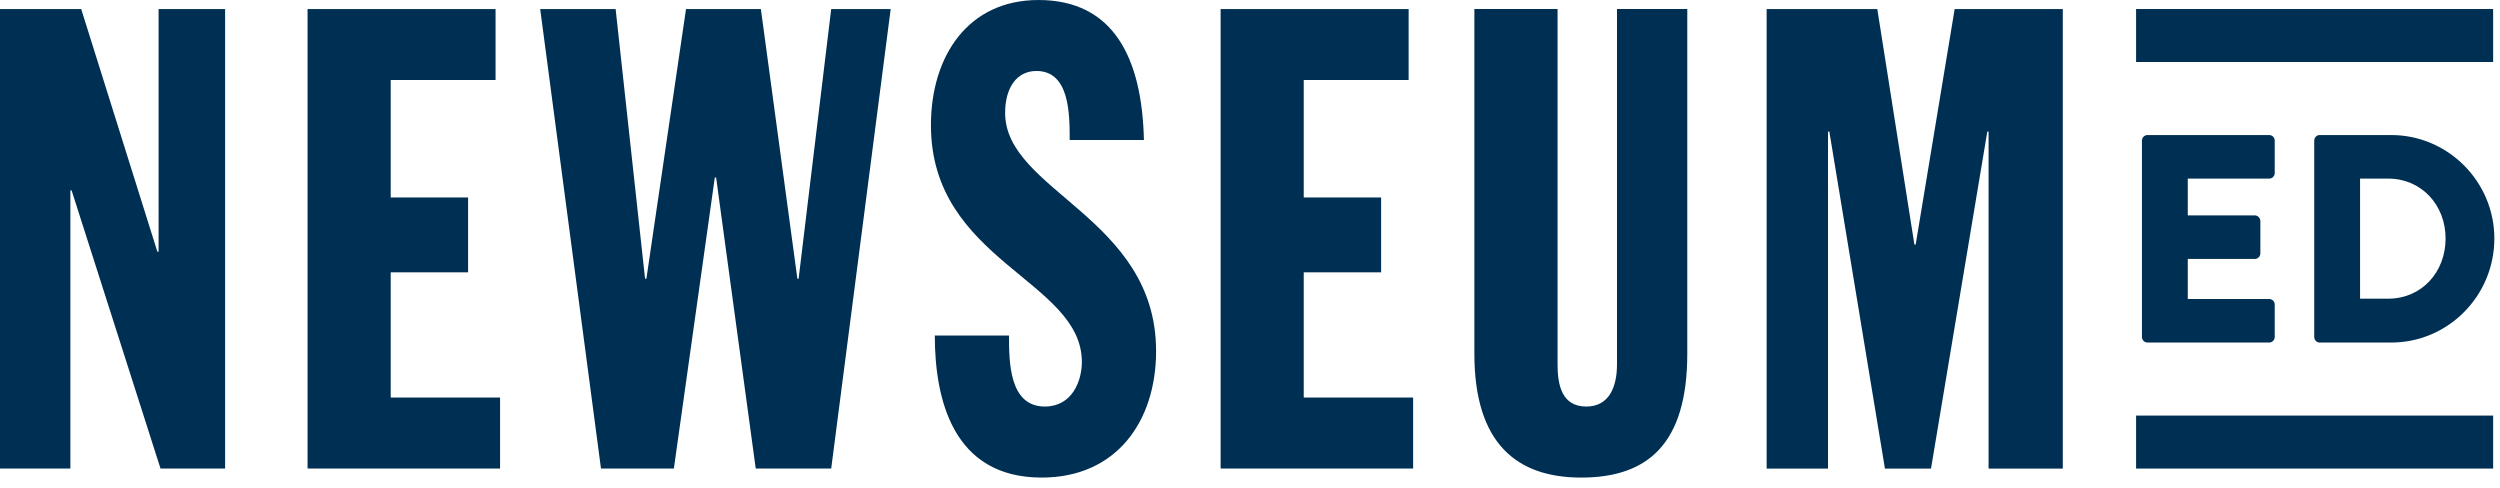 <svg xmlns="http://www.w3.org/2000/svg" width="200" height="39" viewBox="0 0 200 39">
  <g fill="#002F54" fill-rule="evenodd">
    <path d="M129.359,29.168 C129.359,30.924 128.746,32.523 126.904,32.523 C124.959,32.523 124.605,30.821 124.605,29.168 L124.605,0.722 L117.949,0.722 L117.949,28.289 C117.949,35.52 121.376,38.206 126.497,38.206 C131.815,38.206 134.983,35.52 134.983,28.289 L134.983,0.722 L129.359,0.722 L129.359,29.168 Z M104.299,21.788 L110.489,21.788 L110.489,15.798 L104.299,15.798 L104.299,6.4 L112.691,6.4 L112.691,0.723 L97.649,0.723 L97.649,37.485 L113.05,37.485 L113.05,31.803 L104.299,31.803 L104.299,21.788 Z M31.257,21.788 L37.447,21.788 L37.447,15.798 L31.257,15.798 L31.257,6.4 L39.645,6.4 L39.645,0.723 L24.605,0.723 L24.605,37.485 L40.005,37.485 L40.005,31.803 L31.257,31.803 L31.257,21.788 Z M80.41,9.035 C80.41,7.023 81.333,5.678 82.916,5.678 C85.575,5.678 85.575,9.137 85.575,11.202 L91.514,11.202 C91.363,4.596 89.059,0.001 83.074,0.001 C77.444,0.001 74.475,4.491 74.475,10.015 C74.475,20.907 86.549,22.404 86.549,28.957 C86.549,30.462 85.783,32.523 83.583,32.523 C80.721,32.523 80.721,28.912 80.721,26.845 L74.785,26.845 C74.785,31.906 76.212,38.206 83.331,38.206 C89.314,38.206 92.487,33.712 92.487,28.083 C92.487,17.4 80.41,15.282 80.41,9.035 L80.41,9.035 Z M12.687,20.133 L12.588,20.133 L6.496,0.723 L-0,0.723 L-0,37.485 L5.63,37.485 L5.63,15.231 L5.728,15.231 L12.842,37.485 L18.008,37.485 L18.008,0.723 L12.687,0.723 L12.687,20.133 Z M66.496,0.723 L71.255,0.723 L66.496,37.485 L60.459,37.485 L57.289,14.2 L57.185,14.2 L53.909,37.485 L48.079,37.485 L43.215,0.723 L49.25,0.723 L51.605,22.297 L51.712,22.297 L54.882,0.723 L60.87,0.723 L63.79,22.297 L63.889,22.297 L66.496,0.723 Z"/>
    <polygon points="156.373 .723 153.254 19.565 153.152 19.565 150.184 .723 141.331 .723 141.331 37.486 146.241 37.486 146.241 10.528 146.348 10.528 150.795 37.486 154.481 37.486 158.985 10.528 159.086 10.528 159.086 37.486 165.024 37.486 165.024 .723"/>
    <path d="M171.355 11.252C171.355 11.017 171.542 10.803 171.804 10.803L181.535 10.803C181.792 10.803 181.978 11.017 181.978 11.252L181.978 13.838C181.978 14.076 181.792 14.289 181.535 14.289L175.022 14.289 175.022 17.23 180.382 17.23C180.617 17.23 180.829 17.443 180.829 17.681L180.829 20.265C180.829 20.526 180.617 20.717 180.382 20.717L175.022 20.717 175.022 23.919 181.535 23.919C181.792 23.919 181.978 24.131 181.978 24.368L181.978 26.954C181.978 27.19 181.792 27.403 181.535 27.403L171.804 27.403C171.542 27.403 171.355 27.19 171.355 26.954L171.355 11.252zM191.062 23.894C193.717 23.894 195.647 21.783 195.647 19.08 195.647 16.399 193.717 14.289 191.062 14.289L188.805 14.289 188.805 23.894 191.062 23.894zM185.139 11.253C185.139 11.017 185.326 10.803 185.561 10.803L191.297 10.803C195.833 10.803 199.548 14.527 199.548 19.08 199.548 23.682 195.833 27.404 191.297 27.404L185.561 27.404C185.326 27.404 185.139 27.19 185.139 26.954L185.139 11.253z"/>
    <polygon points="170.887 37.485 199.452 37.485 199.452 33.246 170.887 33.246"/>
    <polygon points="170.887 4.961 199.452 4.961 199.452 .722 170.887 .722"/>
  </g>
</svg>